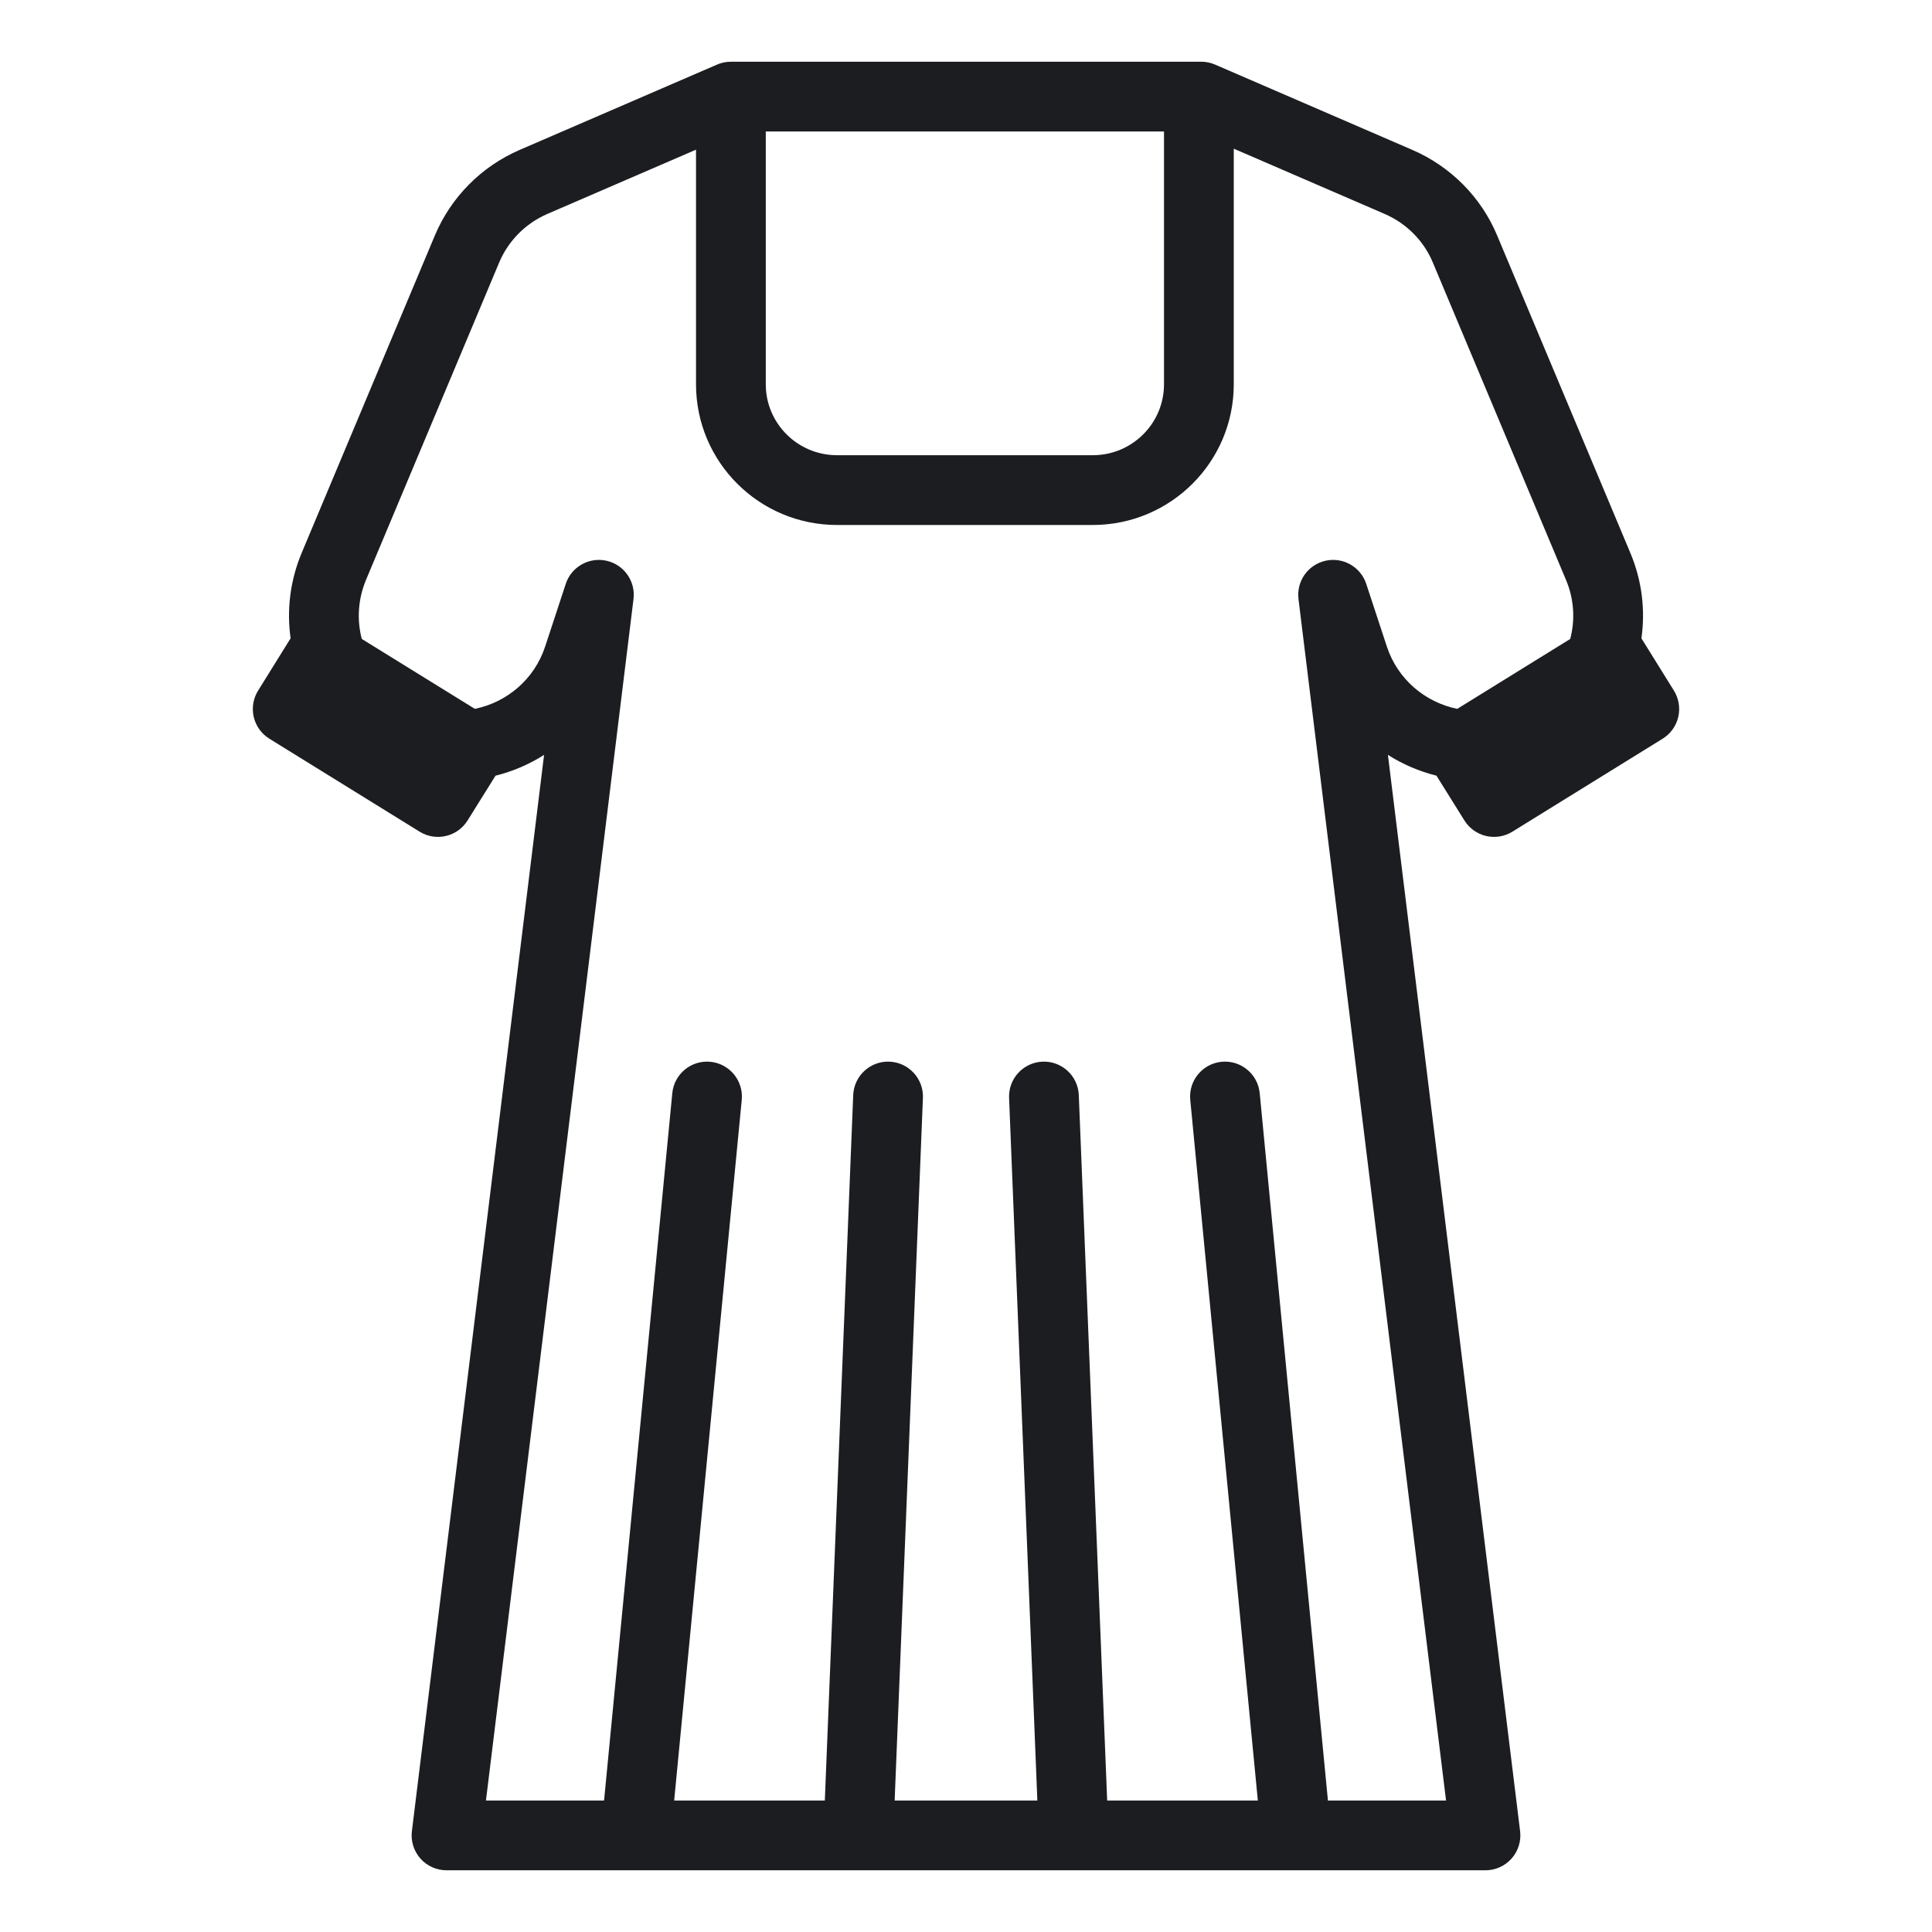 <?xml version="1.0" encoding="UTF-8" standalone="no"?><!DOCTYPE svg PUBLIC "-//W3C//DTD SVG 1.1//EN" "http://www.w3.org/Graphics/SVG/1.1/DTD/svg11.dtd"><svg width="100%" height="100%" viewBox="0 0 3125 3125" version="1.1" xmlns="http://www.w3.org/2000/svg" xmlns:xlink="http://www.w3.org/1999/xlink" xml:space="preserve" xmlns:serif="http://www.serif.com/" style="fill-rule:evenodd;clip-rule:evenodd;stroke-linejoin:round;stroke-miterlimit:2;"><path d="M1182.22,99.825l760.754,0c7.704,0 15.325,1.579 22.396,4.638c-0,-0.001 319.333,138.104 319.433,138.145c61.85,26.892 111.058,76.467 136.858,138.359c0,-0 215.225,512.958 215.155,512.787c19.23,45.423 24.67,93.212 18.164,138.754l52.565,84.563c7.912,12.725 10.433,28.079 7.012,42.666c-3.417,14.588 -12.5,27.217 -25.242,35.105l-243.05,150.387c-26.429,16.354 -61.108,8.254 -77.558,-18.112l-45.218,-72.473c-27.842,-6.924 -54.388,-18.301 -78.536,-33.631l213.808,1740.86c1.971,16.042 -3.033,32.162 -13.741,44.267c-10.713,12.104 -26.096,19.037 -42.259,19.037l-1680.52,0c-16.163,0 -31.546,-6.933 -42.259,-19.037c-10.708,-12.105 -15.712,-28.225 -13.741,-44.267l213.804,-1740.85c-24.173,15.356 -50.726,26.737 -78.553,33.653l-45.197,72.439c-16.45,26.366 -51.129,34.466 -77.559,18.112l-243.05,-150.387c-12.741,-7.888 -21.825,-20.517 -25.241,-35.104c-3.421,-14.588 -0.9,-29.942 7.012,-42.667l52.596,-84.614c-6.442,-45.474 -0.97,-93.185 18.063,-138.532c-0,-0 215.225,-512.958 215.245,-513.008c26.067,-61.959 75.042,-111.442 136.838,-138.309c0.037,-0.016 0.075,-0.033 0.112,-0.046l318.296,-137.574c7.182,-3.315 15.179,-5.163 23.609,-5.163Zm813.391,140.665l0,381.068c0,125.646 -102.062,227.6 -228.108,227.6l-413.596,0c-126.05,0 -228.108,-101.954 -228.108,-227.6l-0,-379.451l-240.6,103.993c-35.125,15.271 -63,43.362 -77.796,78.529c-0,0 -215.225,512.954 -215.225,512.963c-13.247,31.554 -15.049,65.115 -6.987,95.91l182.883,113.071c51.363,-10.505 96.224,-47.258 113.866,-101.277l33.163,-100.846c9.067,-27.579 37.579,-43.775 65.908,-37.442c28.329,6.334 47.234,33.13 43.692,61.942l-238.679,1943.38l191.061,0l110.355,-1144.15c2.992,-30.996 30.584,-53.737 61.584,-50.746c30.996,2.992 53.733,30.584 50.746,61.58l-109.313,1133.31l243.7,0l45.9,-1141c1.25,-31.116 27.529,-55.362 58.646,-54.112c31.117,1.254 55.362,27.533 54.112,58.646l-45.72,1136.46l230.816,0l-45.721,-1136.46c-1.25,-31.113 22.996,-57.392 54.113,-58.646c31.117,-1.25 57.396,22.996 58.646,54.112l45.9,1141l243.7,0l-109.313,-1133.31c-2.987,-30.996 19.75,-58.588 50.746,-61.58c31,-2.991 58.592,19.75 61.583,50.746l110.356,1144.15l191.061,0l-238.679,-1943.38c-3.542,-28.812 15.362,-55.608 43.692,-61.942c28.329,-6.333 56.841,9.863 65.908,37.442c-0,0 33.125,100.738 33.162,100.846c17.65,54.038 62.549,90.786 114.038,101.279l182.721,-113.068c8.087,-30.748 6.413,-64.252 -6.925,-95.753c-0.025,-0.058 -0.05,-0.112 -0.071,-0.171c-0,0 -215.225,-512.954 -215.275,-513.075c-14.658,-35.162 -42.675,-63.162 -77.646,-78.366l-244.296,-105.652Zm-112.846,-27.815l-644.12,0l-0,408.883c-0,63.421 51.641,114.755 115.262,114.755l413.596,-0c63.621,-0 115.262,-51.334 115.262,-114.755l0,-408.883Z" style="fill:#1c1d20;"/></svg>